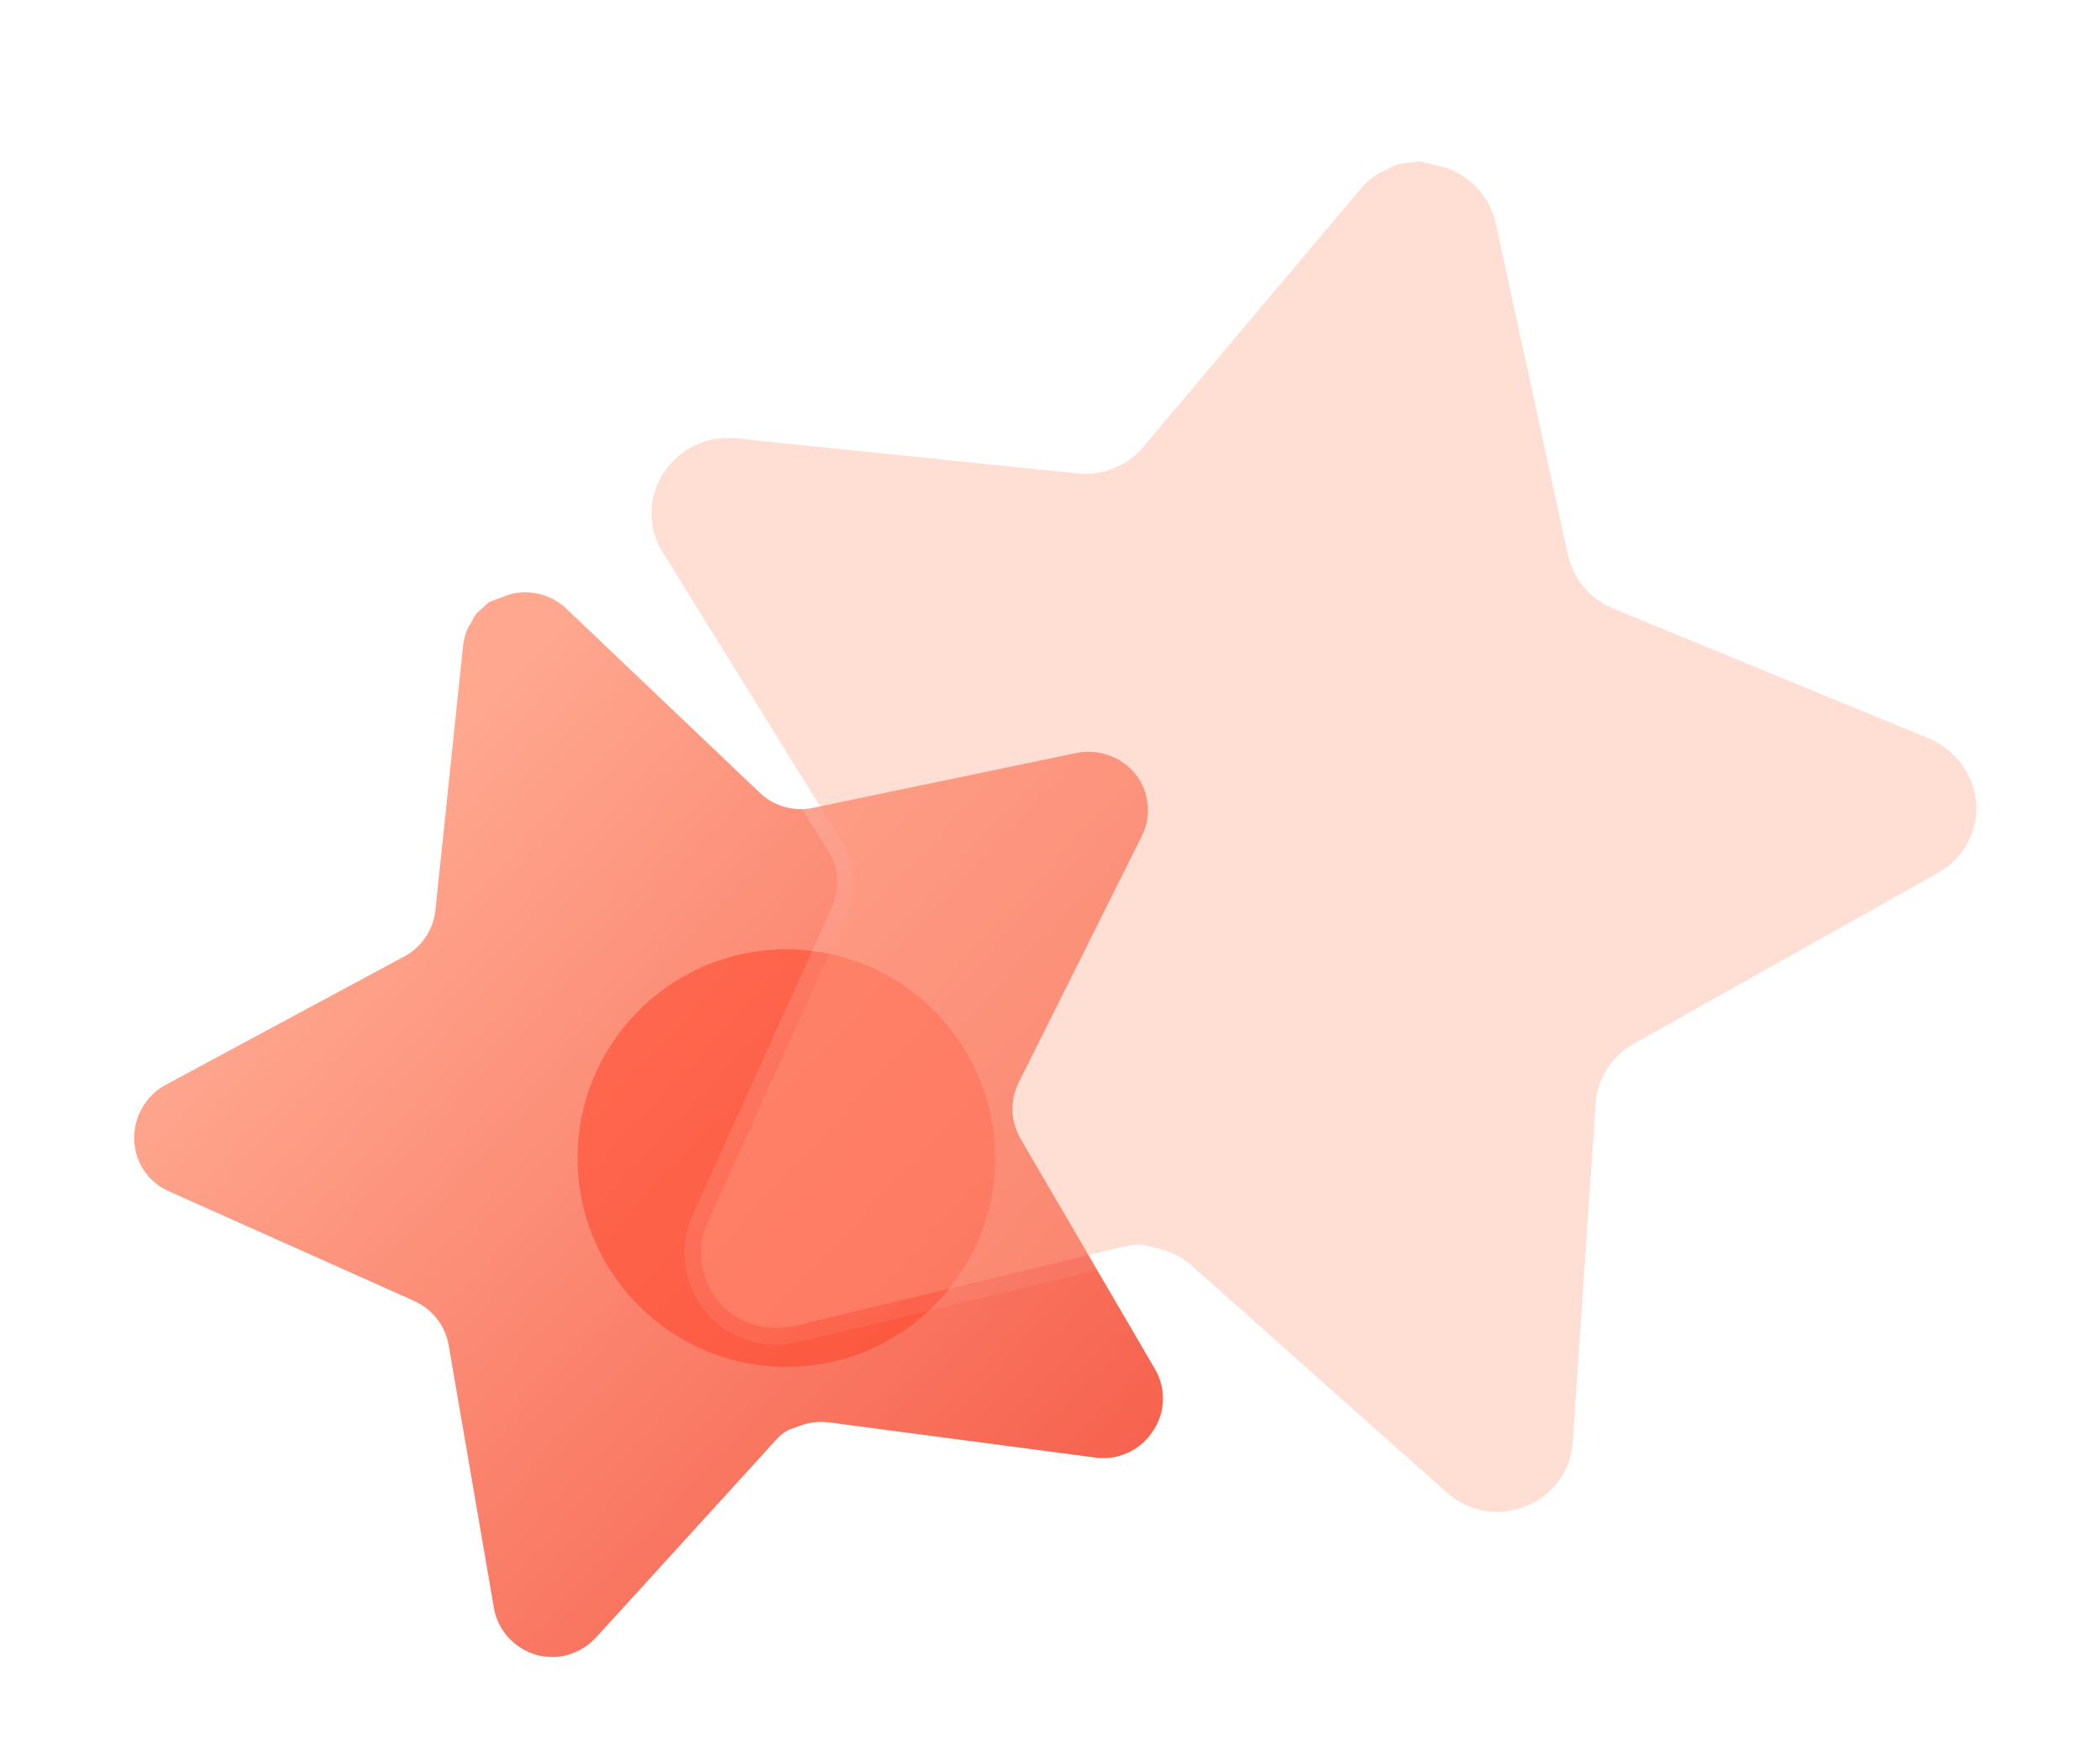 <svg width="100%" height="100%" viewBox="0 0 126 105" fill="none" xmlns="http://www.w3.org/2000/svg">
<path d="M61.101 64.984C60.595 66.028 60.635 67.255 61.205 68.266L69.308 82.149C69.993 83.326 69.926 84.795 69.137 85.907C68.379 87.039 67.038 87.63 65.691 87.437L49.769 85.335C49.213 85.257 48.648 85.312 48.114 85.49L47.296 85.788C47.027 85.934 46.782 86.126 46.579 86.358L35.753 98.246C35.212 98.82 34.506 99.21 33.729 99.36C31.817 99.674 30.003 98.405 29.641 96.501L26.913 80.659C26.696 79.509 25.934 78.538 24.871 78.053L10.11 71.456C8.875 70.903 8.073 69.69 8.053 68.339C8.022 66.995 8.737 65.745 9.913 65.094L24.132 57.444C25.231 56.91 25.981 55.85 26.12 54.636L27.792 38.661C27.839 38.302 27.94 37.95 28.099 37.626L28.293 37.315C28.378 37.106 28.494 36.917 28.637 36.745L28.922 36.504L29.358 36.106L30.63 35.642C31.809 35.346 33.056 35.661 33.949 36.486L45.573 47.545C46.417 48.357 47.606 48.7 48.751 48.471L64.558 45.177C65.893 44.896 67.272 45.385 68.133 46.441C68.97 47.508 69.113 48.961 68.501 50.173L61.101 64.984Z" fill="url(#paint0_linear_10714_119)"/>
<g opacity="0.5" filter="url(#filter0_f_10714_119)">
<path d="M47.178 56.951C40.265 56.951 34.654 62.563 34.654 69.475C34.654 76.389 40.265 81.999 47.178 81.999C54.104 81.999 59.702 76.389 59.702 69.475C59.702 62.563 54.104 56.951 47.178 56.951Z" fill="#FF3D22"/>
</g>
<g filter="url(#filter1_b_10714_119)">
<path d="M97.967 62.651C96.691 63.387 95.859 64.706 95.738 66.175L94.363 86.544C94.245 88.27 93.128 89.766 91.506 90.373C89.903 91.023 88.071 90.689 86.793 89.526L71.552 75.97C71.024 75.492 70.39 75.148 69.702 74.954L68.629 74.684C68.243 74.646 67.849 74.673 67.47 74.772L47.617 79.555C46.64 79.773 45.619 79.68 44.695 79.284C42.462 78.252 41.459 75.625 42.436 73.365L50.856 54.767C51.447 53.404 51.339 51.84 50.567 50.572L39.75 33.118C38.845 31.657 38.867 29.81 39.809 28.375C40.734 26.94 42.376 26.136 44.076 26.29L64.476 28.38C66.011 28.602 67.555 28.021 68.567 26.844L81.707 11.242C82.013 10.898 82.37 10.6 82.768 10.372L83.194 10.184C83.432 10.025 83.689 9.908 83.961 9.829L84.433 9.779L85.176 9.671L86.843 10.09C88.293 10.619 89.38 11.839 89.731 13.342L94.07 33.252C94.379 34.707 95.384 35.915 96.751 36.49L115.716 44.291C117.32 44.947 118.421 46.445 118.574 48.167C118.693 49.885 117.808 51.516 116.301 52.353L97.967 62.651Z" fill="#FFAC95" fill-opacity="0.4"/>
<path d="M94.862 86.578L94.862 86.578L96.237 66.216C96.237 66.215 96.237 66.213 96.237 66.212C96.345 64.909 97.084 63.739 98.215 63.085C98.215 63.085 98.216 63.084 98.217 63.084L116.544 52.791C116.544 52.79 116.545 52.79 116.545 52.79C118.221 51.857 119.206 50.044 119.072 48.132L119.073 48.132L119.072 48.123C118.903 46.215 117.683 44.555 115.906 43.829C115.906 43.829 115.906 43.829 115.905 43.828L96.945 36.029C96.945 36.029 96.944 36.029 96.944 36.029C95.727 35.516 94.834 34.441 94.56 33.149L94.559 33.146L90.219 13.236L90.219 13.236L90.218 13.229C89.828 11.56 88.622 10.207 87.014 9.621C86.998 9.615 86.981 9.61 86.965 9.605L85.297 9.186C85.234 9.171 85.168 9.167 85.104 9.177L84.37 9.283L83.909 9.332C83.879 9.335 83.85 9.341 83.822 9.349C83.518 9.437 83.227 9.567 82.954 9.743L82.567 9.914C82.551 9.921 82.535 9.929 82.52 9.938C82.07 10.195 81.672 10.528 81.334 10.91L81.333 10.91L81.325 10.92L68.187 26.518C68.187 26.519 68.186 26.519 68.186 26.52C67.285 27.567 65.912 28.082 64.547 27.885C64.545 27.885 64.543 27.885 64.541 27.884C64.536 27.884 64.531 27.883 64.526 27.883L44.127 25.792L44.127 25.792L44.121 25.792C42.235 25.621 40.415 26.513 39.39 28.103C38.342 29.7 38.319 31.756 39.325 33.381L39.325 33.381L50.14 50.832C50.14 50.833 50.141 50.833 50.141 50.834C50.827 51.961 50.923 53.352 50.399 54.564C50.398 54.565 50.398 54.566 50.397 54.568L41.98 73.159L41.98 73.159L41.977 73.167C40.893 75.675 42.006 78.591 44.486 79.738L44.486 79.738L44.498 79.744C45.519 80.182 46.647 80.284 47.725 80.043L47.725 80.043L47.734 80.041L67.587 75.258L67.587 75.258L67.596 75.256C67.903 75.176 68.225 75.151 68.544 75.178L69.573 75.437C70.187 75.611 70.749 75.918 71.216 76.341L71.22 76.344L86.457 89.895C86.457 89.896 86.458 89.897 86.459 89.897C87.876 91.186 89.907 91.558 91.687 90.839C93.489 90.162 94.731 88.498 94.862 86.578Z" stroke="url(#paint1_linear_10714_119)" stroke-linecap="round" stroke-linejoin="round"/>
</g>
<defs>
<filter id="filter0_f_10714_119" x="14.654" y="36.951" width="65.048" height="65.048" filterUnits="userSpaceOnUse" color-interpolation-filters="sRGB">
<feFlood flood-opacity="0" result="BackgroundImageFix"/>
<feBlend mode="normal" in="SourceGraphic" in2="BackgroundImageFix" result="shape"/>
<feGaussianBlur stdDeviation="10" result="effect1_foregroundBlur_10714_119"/>
</filter>
<filter id="filter1_b_10714_119" x="14.087" y="-15.329" width="129.498" height="131.029" filterUnits="userSpaceOnUse" color-interpolation-filters="sRGB">
<feFlood flood-opacity="0" result="BackgroundImageFix"/>
<feGaussianBlur in="BackgroundImage" stdDeviation="12"/>
<feComposite in2="SourceAlpha" operator="in" result="effect1_backgroundBlur_10714_119"/>
<feBlend mode="normal" in="SourceGraphic" in2="effect1_backgroundBlur_10714_119" result="shape"/>
</filter>
<linearGradient id="paint0_linear_10714_119" x1="12.213" y1="60.122" x2="78.557" y2="122.282" gradientUnits="userSpaceOnUse">
<stop stop-color="#FFA78F"/>
<stop offset="1" stop-color="#F23E2C"/>
</linearGradient>
<linearGradient id="paint1_linear_10714_119" x1="57.094" y1="11.935" x2="88.981" y2="85.684" gradientUnits="userSpaceOnUse">
<stop stop-color="white" stop-opacity="0.25"/>
<stop offset="1" stop-color="white" stop-opacity="0"/>
</linearGradient>
</defs>
</svg>
